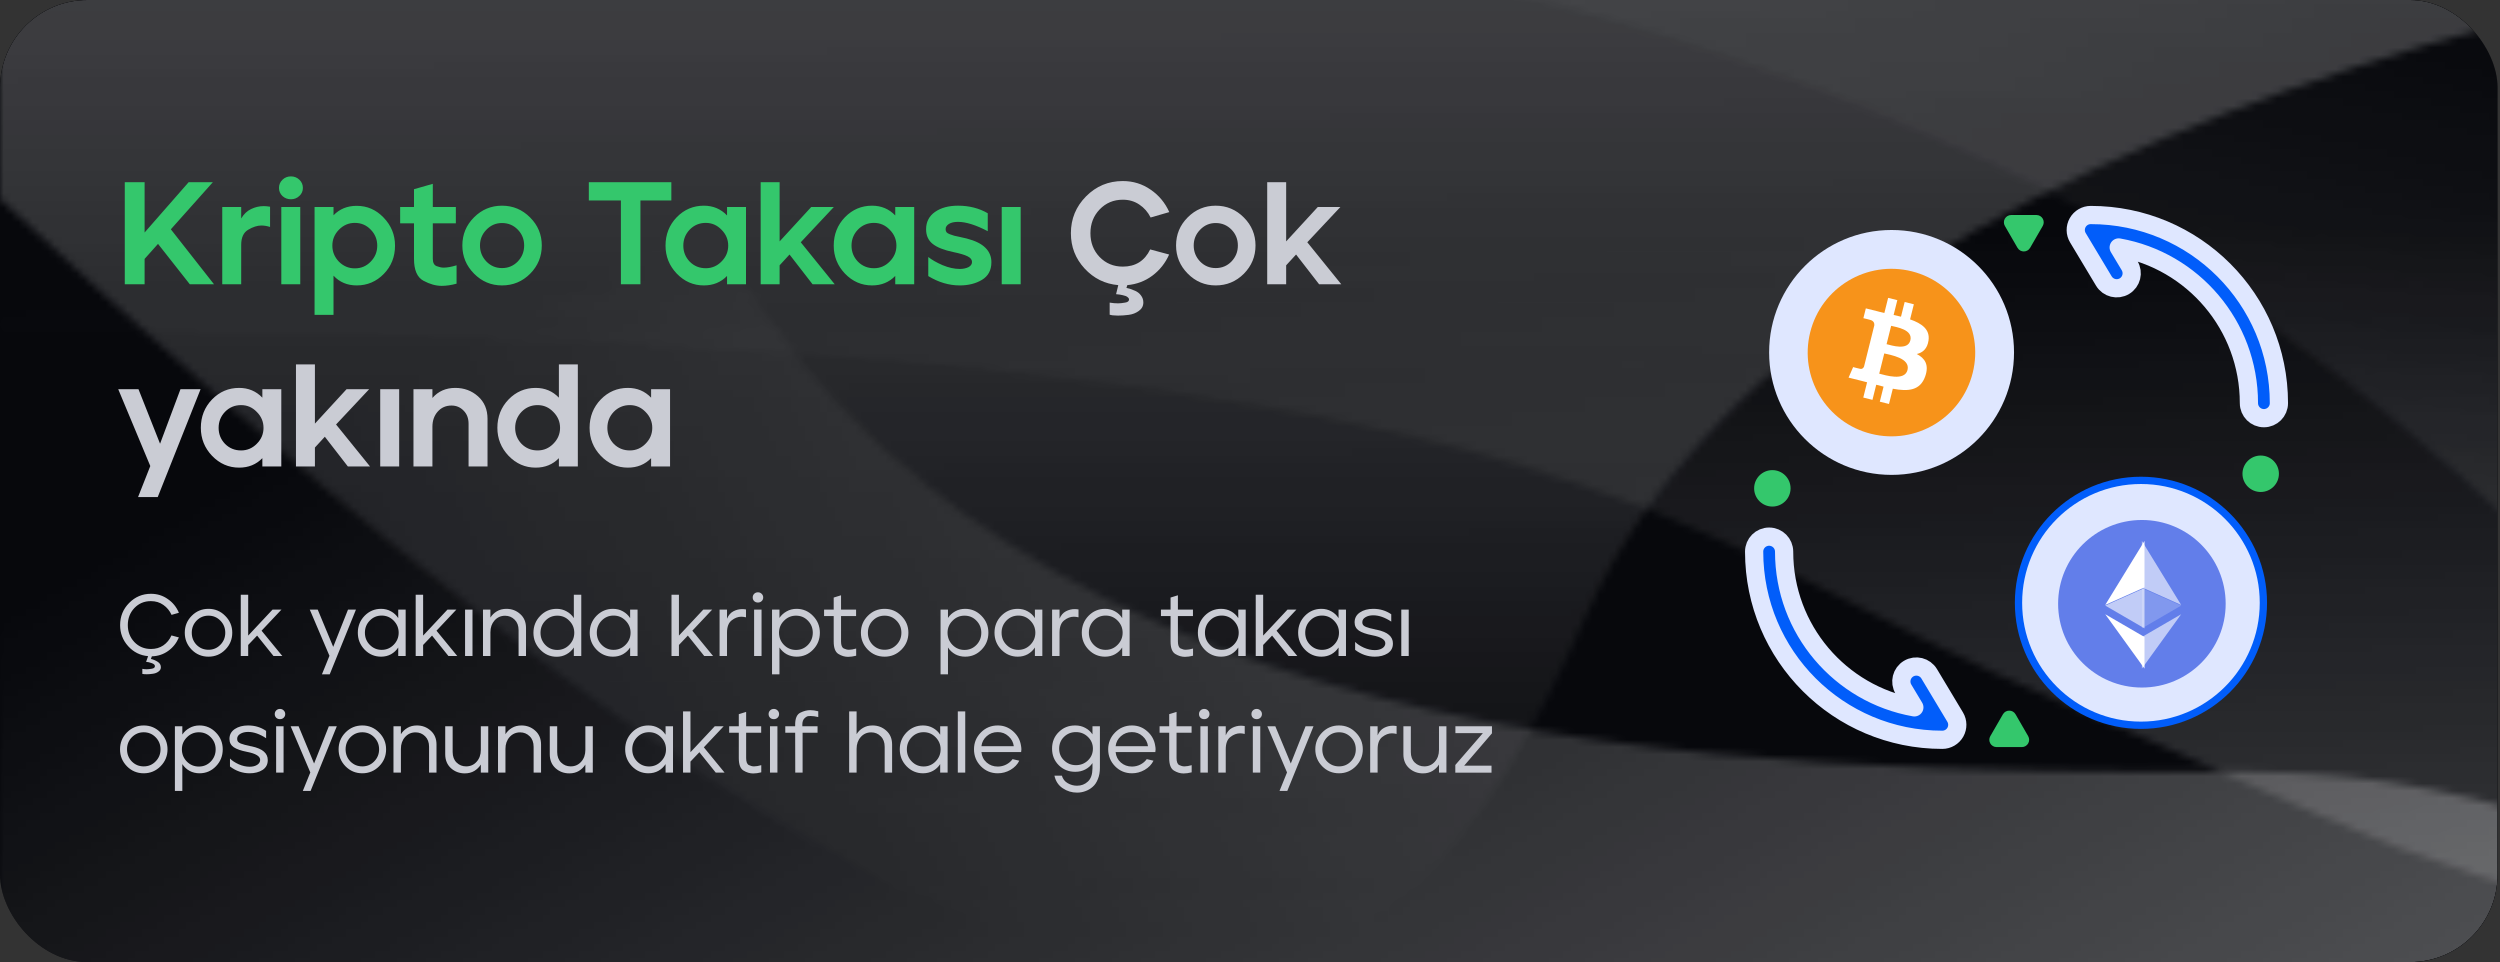 <svg width="343" height="132" viewBox="0 0 343 132" fill="none" xmlns="http://www.w3.org/2000/svg">
<rect x="0" y="0" width="343" height="132" fill="#333333" stroke="none"/>
<g clip-path="url(#clip0_1056_67307)">
<rect width="342.667" height="132" rx="12" fill="#07080C"/>
<g opacity="0.8">
<mask id="mask0_1056_67307" style="mask-type:alpha" maskUnits="userSpaceOnUse" x="0" y="-30" width="453" height="191">
<path d="M308.457 105.9H308.457C379.156 105.9 415.912 161 415.912 161L-0 161V-29C27.319 -29 74.625 -19.077 93.382 22.775C130.635 105.9 237.758 105.9 308.457 105.9Z" fill="url(#paint0_linear_1056_67307)"/>
<path d="M3.05176e-05 -28.999V27.288C157.954 175.013 192.108 142.238 217.577 84.469C251.611 7.271 412.907 -15.529 453 -10.689V-28.999L3.05176e-05 -28.999Z" fill="url(#paint1_linear_1056_67307)"/>
<path d="M3.05176e-05 45.337V-29.001L453 -29.001V116.248C422.446 127.886 387.535 138.275 328.988 116.248C317.158 111.797 295.204 101.471 284.145 96.921C225.706 72.88 219.712 45.337 3.05176e-05 45.337Z" fill="url(#paint2_linear_1056_67307)"/>
<path d="M38.457 -29L0 -29C4.514 -25.859 11.555 -22.348 38.457 -21.509C257.825 -14.665 315.502 39.576 374.023 101.202C383.171 110.835 392.329 120.48 402.115 129.904C420.663 147.767 437.663 157.354 453 161V-29L38.457 -29Z" fill="url(#paint3_linear_1056_67307)"/>
</mask>
<g mask="url(#mask0_1056_67307)">
<rect x="509.956" y="207.551" width="553.336" height="285.475" transform="rotate(-180 509.956 207.551)" fill="white"/>
</g>
</g>
<path d="M17.12 39V25H19.84V31.9L25.88 25H29.2L23.44 31.46L29.36 39H26.04L21.68 33.46L19.84 35.52V39H17.12ZM30.492 28.4H33.092V29.98C33.438 29.38 33.892 28.947 34.452 28.68C35.012 28.413 35.585 28.28 36.172 28.28C36.452 28.28 36.745 28.307 37.052 28.36V31.14C36.639 31.007 36.239 30.94 35.852 30.94C35.305 30.94 34.705 31.133 34.052 31.52C33.412 31.893 33.092 32.587 33.092 33.6V39H30.492V28.4ZM41.196 28.4V39H38.596V28.4H41.196ZM38.756 24.66C39.076 24.353 39.463 24.2 39.916 24.2C40.369 24.2 40.756 24.353 41.076 24.66C41.396 24.967 41.556 25.34 41.556 25.78C41.556 26.22 41.396 26.587 41.076 26.88C40.756 27.187 40.369 27.34 39.916 27.34C39.463 27.34 39.076 27.193 38.756 26.9C38.436 26.593 38.276 26.22 38.276 25.78C38.276 25.34 38.436 24.967 38.756 24.66ZM43.158 28.4H45.758V29.54C46.585 28.673 47.645 28.24 48.938 28.24C50.378 28.24 51.612 28.78 52.638 29.86C53.678 30.94 54.198 32.22 54.198 33.7C54.198 35.233 53.685 36.527 52.658 37.58C51.632 38.633 50.392 39.16 48.938 39.16C47.645 39.16 46.585 38.713 45.758 37.82V43.2H43.158V28.4ZM45.598 33.7C45.598 34.54 45.898 35.273 46.498 35.9C47.112 36.513 47.838 36.82 48.678 36.82C49.545 36.82 50.272 36.513 50.858 35.9C51.458 35.287 51.758 34.553 51.758 33.7C51.758 32.847 51.458 32.113 50.858 31.5C50.272 30.887 49.545 30.58 48.678 30.58C47.838 30.58 47.112 30.893 46.498 31.52C45.898 32.133 45.598 32.86 45.598 33.7ZM54.901 30.64V28.4H56.801V25.96L59.381 25.22V28.4H62.541V30.64H59.381V35.5C59.381 36.047 59.561 36.387 59.921 36.52C60.281 36.653 60.594 36.72 60.861 36.72C61.341 36.72 61.934 36.613 62.641 36.4V38.92C61.908 39.12 61.228 39.22 60.601 39.22C59.801 39.22 58.968 38.987 58.101 38.52C57.234 38.053 56.801 37.053 56.801 35.52V30.64H54.901ZM65.034 29.82C66.101 28.753 67.381 28.22 68.874 28.22C70.381 28.22 71.667 28.76 72.734 29.84C73.801 30.907 74.334 32.187 74.334 33.68C74.334 35.187 73.801 36.48 72.734 37.56C71.667 38.627 70.381 39.16 68.874 39.16C67.381 39.16 66.101 38.62 65.034 37.54C63.967 36.46 63.434 35.173 63.434 33.68C63.434 32.173 63.967 30.887 65.034 29.82ZM65.854 33.68C65.854 34.533 66.147 35.267 66.734 35.88C67.321 36.48 68.034 36.78 68.874 36.78C69.727 36.78 70.447 36.48 71.034 35.88C71.621 35.267 71.914 34.533 71.914 33.68C71.914 32.827 71.621 32.1 71.034 31.5C70.447 30.9 69.727 30.6 68.874 30.6C68.034 30.6 67.321 30.907 66.734 31.52C66.147 32.12 65.854 32.84 65.854 33.68ZM80.788 25H92.108V27.5H87.868V39H85.188V27.5H80.788V25ZM92.851 29.8C93.878 28.747 95.118 28.22 96.571 28.22C97.838 28.22 98.898 28.667 99.751 29.56V28.4H102.351V39H99.751V37.86C98.911 38.727 97.851 39.16 96.571 39.16C95.131 39.16 93.891 38.62 92.851 37.54C91.825 36.46 91.311 35.18 91.311 33.7C91.311 32.167 91.825 30.867 92.851 29.8ZM93.751 33.7C93.751 34.553 94.045 35.287 94.631 35.9C95.231 36.5 95.965 36.8 96.831 36.8C97.671 36.8 98.391 36.493 98.991 35.88C99.605 35.267 99.911 34.54 99.911 33.7C99.911 32.86 99.605 32.133 98.991 31.52C98.391 30.893 97.671 30.58 96.831 30.58C95.965 30.58 95.231 30.887 94.631 31.5C94.045 32.113 93.751 32.847 93.751 33.7ZM106.963 25V33.12L111.303 28.4H114.403L109.863 33.24L114.523 39H111.483L108.323 34.92L106.963 36.4V39H104.363V25H106.963ZM115.928 29.8C116.955 28.747 118.195 28.22 119.648 28.22C120.915 28.22 121.975 28.667 122.828 29.56V28.4H125.428V39H122.828V37.86C121.988 38.727 120.928 39.16 119.648 39.16C118.208 39.16 116.968 38.62 115.928 37.54C114.901 36.46 114.388 35.18 114.388 33.7C114.388 32.167 114.901 30.867 115.928 29.8ZM116.828 33.7C116.828 34.553 117.121 35.287 117.708 35.9C118.308 36.5 119.041 36.8 119.908 36.8C120.748 36.8 121.468 36.493 122.068 35.88C122.681 35.267 122.988 34.54 122.988 33.7C122.988 32.86 122.681 32.133 122.068 31.52C121.468 30.893 120.748 30.58 119.908 30.58C119.041 30.58 118.308 30.887 117.708 31.5C117.121 32.113 116.828 32.847 116.828 33.7ZM127.06 31.46C127.06 30.447 127.466 29.653 128.28 29.08C129.093 28.507 130.146 28.22 131.44 28.22C132.973 28.22 134.333 28.567 135.52 29.26V31.72C133.893 30.867 132.533 30.44 131.44 30.44C130.92 30.44 130.506 30.533 130.2 30.72C129.893 30.907 129.74 31.147 129.74 31.44C129.74 31.6 129.78 31.74 129.86 31.86C129.953 31.967 130.106 32.06 130.32 32.14C130.546 32.22 130.746 32.287 130.92 32.34C131.093 32.38 131.366 32.44 131.74 32.52C132.126 32.6 132.42 32.667 132.62 32.72C133.806 33.027 134.666 33.453 135.2 34C135.746 34.533 136.02 35.193 136.02 35.98C136.02 37.073 135.586 37.88 134.72 38.4C133.866 38.907 132.853 39.16 131.68 39.16C130.2 39.16 128.76 38.733 127.36 37.88V35.26C127.84 35.647 128.493 36.02 129.32 36.38C130.16 36.727 130.946 36.9 131.68 36.9C132.133 36.9 132.526 36.82 132.86 36.66C133.193 36.487 133.36 36.247 133.36 35.94C133.36 35.62 133.153 35.36 132.74 35.16C132.34 34.96 131.686 34.767 130.78 34.58C129.5 34.313 128.56 33.94 127.96 33.46C127.36 32.98 127.06 32.313 127.06 31.46ZM137.436 39V28.4H140.036V39H137.436Z" fill="#34C76C"/>
<path d="M146.926 32C146.926 30.027 147.62 28.34 149.006 26.94C150.393 25.54 152.073 24.84 154.046 24.84C155.46 24.84 156.733 25.233 157.866 26.02C159 26.793 159.853 27.82 160.426 29.1L157.866 29.84C157.493 29.093 156.973 28.5 156.306 28.06C155.653 27.62 154.9 27.4 154.046 27.4C152.78 27.4 151.72 27.847 150.866 28.74C150.026 29.62 149.606 30.707 149.606 32C149.606 33.293 150.026 34.38 150.866 35.26C151.72 36.14 152.78 36.58 154.046 36.58C155.793 36.58 157.046 35.793 157.806 34.22L160.406 34.92C159.886 36.093 159.12 37.06 158.106 37.82C157.106 38.567 155.96 39 154.666 39.12L154.546 39.5C154.72 39.54 154.88 39.58 155.026 39.62C155.173 39.673 155.413 39.767 155.746 39.9C156.08 40.047 156.346 40.26 156.546 40.54C156.76 40.82 156.866 41.14 156.866 41.5C156.866 41.98 156.66 42.367 156.246 42.66C155.846 42.953 155.38 43.133 154.846 43.2C154.326 43.267 153.846 43.3 153.406 43.3C153.366 43.3 153.22 43.293 152.966 43.28C152.713 43.28 152.473 43.247 152.246 43.18V41.52C152.66 41.587 153.04 41.62 153.386 41.62C153.653 41.62 153.973 41.587 154.346 41.52C154.72 41.467 154.906 41.32 154.906 41.08C154.906 40.987 154.86 40.9 154.766 40.82C154.686 40.74 154.586 40.673 154.466 40.62C154.346 40.58 154.206 40.54 154.046 40.5C153.9 40.46 153.766 40.433 153.646 40.42C153.526 40.407 153.413 40.393 153.306 40.38L153.126 40.36L153.426 39.12C151.6 38.96 150.06 38.2 148.806 36.84C147.553 35.48 146.926 33.867 146.926 32ZM162.956 29.82C164.022 28.753 165.302 28.22 166.796 28.22C168.302 28.22 169.589 28.76 170.656 29.84C171.722 30.907 172.256 32.187 172.256 33.68C172.256 35.187 171.722 36.48 170.656 37.56C169.589 38.627 168.302 39.16 166.796 39.16C165.302 39.16 164.022 38.62 162.956 37.54C161.889 36.46 161.356 35.173 161.356 33.68C161.356 32.173 161.889 30.887 162.956 29.82ZM163.776 33.68C163.776 34.533 164.069 35.267 164.656 35.88C165.242 36.48 165.956 36.78 166.796 36.78C167.649 36.78 168.369 36.48 168.956 35.88C169.542 35.267 169.836 34.533 169.836 33.68C169.836 32.827 169.542 32.1 168.956 31.5C168.369 30.9 167.649 30.6 166.796 30.6C165.956 30.6 165.242 30.907 164.656 31.52C164.069 32.12 163.776 32.84 163.776 33.68ZM176.461 25V33.12L180.801 28.4H183.901L179.361 33.24L184.021 39H180.981L177.821 34.92L176.461 36.4V39H173.861V25H176.461ZM16.22 53.4H19L21.96 60.88L24.76 53.4H27.52L21.64 68.2H18.94L20.62 63.94L16.22 53.4ZM29.095 54.8C30.122 53.747 31.362 53.22 32.815 53.22C34.082 53.22 35.142 53.667 35.995 54.56V53.4H38.595V64H35.995V62.86C35.155 63.727 34.095 64.16 32.815 64.16C31.375 64.16 30.135 63.62 29.095 62.54C28.069 61.46 27.555 60.18 27.555 58.7C27.555 57.167 28.069 55.867 29.095 54.8ZM29.995 58.7C29.995 59.553 30.288 60.287 30.875 60.9C31.475 61.5 32.209 61.8 33.075 61.8C33.915 61.8 34.635 61.493 35.235 60.88C35.849 60.267 36.155 59.54 36.155 58.7C36.155 57.86 35.849 57.133 35.235 56.52C34.635 55.893 33.915 55.58 33.075 55.58C32.209 55.58 31.475 55.887 30.875 56.5C30.288 57.113 29.995 57.847 29.995 58.7ZM43.207 50V58.12L47.547 53.4H50.647L46.107 58.24L50.767 64H47.727L44.567 59.92L43.207 61.4V64H40.607V50H43.207ZM52.166 64V53.4H54.766V64H52.166ZM56.728 53.4H59.328V54.6C60.128 53.68 61.175 53.22 62.468 53.22C63.681 53.22 64.721 53.607 65.588 54.38C66.454 55.153 66.888 56.18 66.888 57.46V64H64.288V58.14C64.288 57.393 64.061 56.793 63.608 56.34C63.154 55.873 62.601 55.64 61.948 55.64C61.175 55.64 60.541 55.92 60.048 56.48C59.568 57.027 59.328 57.713 59.328 58.54V64H56.728V53.4ZM69.779 54.8C70.806 53.747 72.046 53.22 73.499 53.22C74.766 53.22 75.826 53.667 76.68 54.56V50H79.279V64H76.68V62.86C75.84 63.727 74.779 64.16 73.499 64.16C72.059 64.16 70.82 63.62 69.779 62.54C68.753 61.46 68.24 60.18 68.24 58.7C68.24 57.167 68.753 55.867 69.779 54.8ZM70.68 58.7C70.68 59.553 70.973 60.287 71.559 60.9C72.159 61.5 72.893 61.8 73.76 61.8C74.6 61.8 75.32 61.493 75.919 60.88C76.533 60.267 76.84 59.54 76.84 58.7C76.84 57.86 76.533 57.133 75.919 56.52C75.32 55.893 74.6 55.58 73.76 55.58C72.893 55.58 72.159 55.887 71.559 56.5C70.973 57.113 70.68 57.847 70.68 58.7ZM82.431 54.8C83.458 53.747 84.698 53.22 86.151 53.22C87.418 53.22 88.478 53.667 89.331 54.56V53.4H91.931V64H89.331V62.86C88.491 63.727 87.431 64.16 86.151 64.16C84.711 64.16 83.471 63.62 82.431 62.54C81.404 61.46 80.891 60.18 80.891 58.7C80.891 57.167 81.404 55.867 82.431 54.8ZM83.331 58.7C83.331 59.553 83.624 60.287 84.211 60.9C84.811 61.5 85.544 61.8 86.411 61.8C87.251 61.8 87.971 61.493 88.571 60.88C89.184 60.267 89.491 59.54 89.491 58.7C89.491 57.86 89.184 57.133 88.571 56.52C87.971 55.893 87.251 55.58 86.411 55.58C85.544 55.58 84.811 55.887 84.211 56.5C83.624 57.113 83.331 57.847 83.331 58.7Z" fill="#CACCD4"/>
<path d="M16.48 85.764C16.48 84.572 16.892 83.56 17.716 82.728C18.54 81.888 19.54 81.468 20.716 81.468C21.572 81.468 22.34 81.708 23.02 82.188C23.708 82.66 24.216 83.288 24.544 84.072L23.536 84.36C23.28 83.792 22.904 83.336 22.408 82.992C21.92 82.648 21.356 82.476 20.716 82.476C20.708 82.476 20.696 82.476 20.68 82.476C19.792 82.476 19.044 82.792 18.436 83.424C17.836 84.056 17.536 84.836 17.536 85.764C17.536 86.676 17.836 87.452 18.436 88.092C19.044 88.724 19.804 89.04 20.716 89.04C21.364 89.04 21.928 88.876 22.408 88.548C22.896 88.212 23.268 87.756 23.524 87.18L24.544 87.456C24.224 88.216 23.736 88.832 23.08 89.304C22.424 89.776 21.676 90.024 20.836 90.048L20.704 90.408C21.032 90.48 21.34 90.608 21.628 90.792C21.924 90.976 22.072 91.228 22.072 91.548C22.072 91.788 21.964 91.984 21.748 92.136C21.54 92.296 21.288 92.396 20.992 92.436C20.696 92.484 20.416 92.508 20.152 92.508C19.896 92.508 19.688 92.492 19.528 92.46V91.764C19.72 91.804 19.916 91.824 20.116 91.824C20.292 91.824 20.524 91.8 20.812 91.752C21.108 91.704 21.256 91.584 21.256 91.392C21.256 91.224 21.112 91.088 20.824 90.984C20.544 90.88 20.284 90.82 20.044 90.804L20.32 90.024C19.232 89.928 18.32 89.472 17.584 88.656C16.848 87.84 16.48 86.876 16.48 85.764ZM26.299 84.492C26.931 83.852 27.699 83.532 28.603 83.532C29.507 83.532 30.275 83.856 30.907 84.504C31.547 85.144 31.867 85.912 31.867 86.808C31.867 87.712 31.551 88.484 30.919 89.124C30.279 89.772 29.507 90.096 28.603 90.096C27.699 90.096 26.931 89.776 26.299 89.136C25.667 88.488 25.351 87.712 25.351 86.808C25.351 85.904 25.667 85.132 26.299 84.492ZM26.311 86.808C26.311 87.464 26.531 88.02 26.971 88.476C27.419 88.924 27.963 89.148 28.603 89.148C29.251 89.148 29.795 88.92 30.235 88.464C30.683 88.008 30.907 87.456 30.907 86.808C30.907 86.16 30.683 85.608 30.235 85.152C29.787 84.696 29.243 84.468 28.603 84.468C27.963 84.468 27.419 84.696 26.971 85.152C26.531 85.608 26.311 86.16 26.311 86.808ZM34.052 81.6V87.204L37.388 83.64H38.612L35.888 86.532L38.732 90H37.52L35.276 87.204L34.052 88.488V90H33.032V81.6H34.052ZM42.501 83.64H43.593L45.717 88.752L47.745 83.64H48.837L45.237 92.52H44.169L45.201 89.976L42.501 83.64ZM50.029 84.48C50.653 83.848 51.405 83.532 52.285 83.532C52.789 83.532 53.245 83.648 53.653 83.88C54.061 84.104 54.389 84.412 54.637 84.804V83.64H55.657V90H54.637V88.836C54.389 89.22 54.061 89.528 53.653 89.76C53.245 89.984 52.789 90.096 52.285 90.096C51.405 90.096 50.653 89.776 50.029 89.136C49.405 88.488 49.093 87.712 49.093 86.808C49.093 85.896 49.405 85.12 50.029 84.48ZM50.065 86.808C50.065 87.464 50.289 88.02 50.737 88.476C51.185 88.932 51.729 89.16 52.369 89.16C53.009 89.16 53.557 88.928 54.013 88.464C54.469 88 54.697 87.448 54.697 86.808C54.697 86.168 54.469 85.616 54.013 85.152C53.557 84.688 53.009 84.456 52.369 84.456C51.721 84.456 51.173 84.688 50.725 85.152C50.285 85.608 50.065 86.16 50.065 86.808ZM58.052 81.6V87.204L61.388 83.64H62.612L59.888 86.532L62.732 90H61.52L59.276 87.204L58.052 88.488V90H57.032V81.6H58.052ZM63.807 90V83.64H64.827V90H63.807ZM66.266 83.64H67.285V84.732C67.501 84.38 67.797 84.092 68.174 83.868C68.549 83.644 68.986 83.532 69.481 83.532C70.218 83.532 70.85 83.772 71.377 84.252C71.906 84.724 72.169 85.356 72.169 86.148V90H71.15V86.46C71.15 85.852 70.969 85.372 70.609 85.02C70.249 84.66 69.814 84.48 69.302 84.48C68.718 84.48 68.234 84.696 67.85 85.128C67.474 85.552 67.285 86.092 67.285 86.748V90H66.266V83.64ZM74.123 84.492C74.739 83.852 75.491 83.532 76.379 83.532C76.875 83.532 77.327 83.648 77.735 83.88C78.151 84.104 78.483 84.412 78.731 84.804V81.6H79.751V90H78.731V88.836C78.483 89.22 78.151 89.528 77.735 89.76C77.327 89.992 76.875 90.108 76.379 90.108C75.499 90.108 74.747 89.784 74.123 89.136C73.499 88.488 73.187 87.716 73.187 86.82C73.187 85.908 73.499 85.132 74.123 84.492ZM74.159 86.82C74.159 87.468 74.379 88.024 74.819 88.488C75.267 88.944 75.815 89.172 76.463 89.172C77.103 89.172 77.651 88.94 78.107 88.476C78.563 88.012 78.791 87.46 78.791 86.82C78.791 86.172 78.563 85.62 78.107 85.164C77.659 84.7 77.111 84.468 76.463 84.468C75.823 84.468 75.279 84.696 74.831 85.152C74.383 85.608 74.159 86.164 74.159 86.82ZM81.846 84.48C82.47 83.848 83.222 83.532 84.102 83.532C84.606 83.532 85.062 83.648 85.47 83.88C85.878 84.104 86.206 84.412 86.454 84.804V83.64H87.474V90H86.454V88.836C86.206 89.22 85.878 89.528 85.47 89.76C85.062 89.984 84.606 90.096 84.102 90.096C83.222 90.096 82.47 89.776 81.846 89.136C81.222 88.488 80.91 87.712 80.91 86.808C80.91 85.896 81.222 85.12 81.846 84.48ZM81.882 86.808C81.882 87.464 82.106 88.02 82.554 88.476C83.002 88.932 83.546 89.16 84.186 89.16C84.826 89.16 85.374 88.928 85.83 88.464C86.286 88 86.514 87.448 86.514 86.808C86.514 86.168 86.286 85.616 85.83 85.152C85.374 84.688 84.826 84.456 84.186 84.456C83.538 84.456 82.99 84.688 82.542 85.152C82.102 85.608 81.882 86.16 81.882 86.808ZM93.15 81.6V87.204L96.486 83.64H97.71L94.986 86.532L97.83 90H96.618L94.374 87.204L93.15 88.488V90H92.13V81.6H93.15ZM98.726 83.64H99.746V84.888C99.946 84.408 100.238 84.068 100.622 83.868C101.006 83.668 101.406 83.568 101.822 83.568C101.99 83.568 102.166 83.584 102.35 83.616V84.696C102.118 84.64 101.902 84.612 101.702 84.612C101.254 84.612 100.814 84.78 100.382 85.116C99.958 85.444 99.746 86.004 99.746 86.796V90H98.726V83.64ZM104.484 83.64V90H103.464V83.64H104.484ZM103.476 81.468C103.612 81.332 103.784 81.264 103.992 81.264C104.192 81.264 104.36 81.332 104.496 81.468C104.64 81.604 104.712 81.772 104.712 81.972C104.712 82.172 104.64 82.34 104.496 82.476C104.36 82.604 104.192 82.668 103.992 82.668C103.784 82.668 103.612 82.604 103.476 82.476C103.34 82.34 103.272 82.172 103.272 81.972C103.272 81.772 103.34 81.604 103.476 81.468ZM105.922 83.64H106.942V84.78C107.19 84.404 107.518 84.104 107.926 83.88C108.334 83.648 108.79 83.532 109.294 83.532C110.174 83.532 110.926 83.856 111.55 84.504C112.174 85.144 112.486 85.912 112.486 86.808C112.486 87.72 112.174 88.496 111.55 89.136C110.934 89.776 110.182 90.096 109.294 90.096C108.798 90.096 108.342 89.984 107.926 89.76C107.518 89.528 107.19 89.22 106.942 88.836V92.52H105.922V83.64ZM106.882 86.808C106.882 87.456 107.106 88.012 107.554 88.476C108.01 88.94 108.562 89.172 109.21 89.172C109.85 89.172 110.394 88.944 110.842 88.488C111.29 88.024 111.514 87.464 111.514 86.808C111.514 86.16 111.29 85.608 110.842 85.152C110.402 84.696 109.858 84.468 109.21 84.468C108.57 84.468 108.022 84.7 107.566 85.164C107.11 85.62 106.882 86.168 106.882 86.808ZM113.063 84.528V83.64H114.383V81.984L115.391 81.672V83.64H117.455V84.528H115.391V88.008C115.391 88.52 115.515 88.84 115.763 88.968C116.011 89.088 116.247 89.148 116.471 89.148C116.751 89.148 117.083 89.092 117.467 88.98V89.964C117.059 90.068 116.687 90.12 116.351 90.12C115.903 90.12 115.463 89.988 115.031 89.724C114.599 89.46 114.383 88.892 114.383 88.02V84.528H113.063ZM119.064 84.492C119.696 83.852 120.464 83.532 121.368 83.532C122.272 83.532 123.04 83.856 123.672 84.504C124.312 85.144 124.632 85.912 124.632 86.808C124.632 87.712 124.316 88.484 123.684 89.124C123.044 89.772 122.272 90.096 121.368 90.096C120.464 90.096 119.696 89.776 119.064 89.136C118.432 88.488 118.116 87.712 118.116 86.808C118.116 85.904 118.432 85.132 119.064 84.492ZM119.076 86.808C119.076 87.464 119.296 88.02 119.736 88.476C120.184 88.924 120.728 89.148 121.368 89.148C122.016 89.148 122.56 88.92 123 88.464C123.448 88.008 123.672 87.456 123.672 86.808C123.672 86.16 123.448 85.608 123 85.152C122.552 84.696 122.008 84.468 121.368 84.468C120.728 84.468 120.184 84.696 119.736 85.152C119.296 85.608 119.076 86.16 119.076 86.808ZM129.043 83.64H130.063V84.78C130.311 84.404 130.639 84.104 131.047 83.88C131.455 83.648 131.911 83.532 132.415 83.532C133.295 83.532 134.047 83.856 134.671 84.504C135.295 85.144 135.607 85.912 135.607 86.808C135.607 87.72 135.295 88.496 134.671 89.136C134.055 89.776 133.303 90.096 132.415 90.096C131.919 90.096 131.463 89.984 131.047 89.76C130.639 89.528 130.311 89.22 130.063 88.836V92.52H129.043V83.64ZM130.003 86.808C130.003 87.456 130.227 88.012 130.675 88.476C131.131 88.94 131.683 89.172 132.331 89.172C132.971 89.172 133.515 88.944 133.963 88.488C134.411 88.024 134.635 87.464 134.635 86.808C134.635 86.16 134.411 85.608 133.963 85.152C133.523 84.696 132.979 84.468 132.331 84.468C131.691 84.468 131.143 84.7 130.687 85.164C130.231 85.62 130.003 86.168 130.003 86.808ZM137.381 84.48C138.005 83.848 138.757 83.532 139.637 83.532C140.141 83.532 140.597 83.648 141.005 83.88C141.413 84.104 141.741 84.412 141.989 84.804V83.64H143.009V90H141.989V88.836C141.741 89.22 141.413 89.528 141.005 89.76C140.597 89.984 140.141 90.096 139.637 90.096C138.757 90.096 138.005 89.776 137.381 89.136C136.757 88.488 136.445 87.712 136.445 86.808C136.445 85.896 136.757 85.12 137.381 84.48ZM137.417 86.808C137.417 87.464 137.641 88.02 138.089 88.476C138.537 88.932 139.081 89.16 139.721 89.16C140.361 89.16 140.909 88.928 141.365 88.464C141.821 88 142.049 87.448 142.049 86.808C142.049 86.168 141.821 85.616 141.365 85.152C140.909 84.688 140.361 84.456 139.721 84.456C139.073 84.456 138.525 84.688 138.077 85.152C137.637 85.608 137.417 86.16 137.417 86.808ZM144.348 83.64H145.368V84.888C145.568 84.408 145.86 84.068 146.244 83.868C146.628 83.668 147.028 83.568 147.444 83.568C147.612 83.568 147.788 83.584 147.972 83.616V84.696C147.74 84.64 147.524 84.612 147.324 84.612C146.876 84.612 146.436 84.78 146.004 85.116C145.58 85.444 145.368 86.004 145.368 86.796V90H144.348V83.64ZM149.357 84.48C149.981 83.848 150.733 83.532 151.613 83.532C152.117 83.532 152.573 83.648 152.981 83.88C153.389 84.104 153.717 84.412 153.965 84.804V83.64H154.985V90H153.965V88.836C153.717 89.22 153.389 89.528 152.981 89.76C152.573 89.984 152.117 90.096 151.613 90.096C150.733 90.096 149.981 89.776 149.357 89.136C148.733 88.488 148.421 87.712 148.421 86.808C148.421 85.896 148.733 85.12 149.357 84.48ZM149.393 86.808C149.393 87.464 149.617 88.02 150.065 88.476C150.513 88.932 151.057 89.16 151.697 89.16C152.337 89.16 152.885 88.928 153.341 88.464C153.797 88 154.025 87.448 154.025 86.808C154.025 86.168 153.797 85.616 153.341 85.152C152.885 84.688 152.337 84.456 151.697 84.456C151.049 84.456 150.501 84.688 150.053 85.152C149.613 85.608 149.393 86.16 149.393 86.808ZM159.281 84.528V83.64H160.601V81.984L161.609 81.672V83.64H163.673V84.528H161.609V88.008C161.609 88.52 161.733 88.84 161.981 88.968C162.229 89.088 162.465 89.148 162.689 89.148C162.969 89.148 163.301 89.092 163.685 88.98V89.964C163.277 90.068 162.905 90.12 162.569 90.12C162.121 90.12 161.681 89.988 161.249 89.724C160.817 89.46 160.601 88.892 160.601 88.02V84.528H159.281ZM165.283 84.48C165.907 83.848 166.659 83.532 167.539 83.532C168.043 83.532 168.499 83.648 168.907 83.88C169.315 84.104 169.643 84.412 169.891 84.804V83.64H170.911V90H169.891V88.836C169.643 89.22 169.315 89.528 168.907 89.76C168.499 89.984 168.043 90.096 167.539 90.096C166.659 90.096 165.907 89.776 165.283 89.136C164.659 88.488 164.347 87.712 164.347 86.808C164.347 85.896 164.659 85.12 165.283 84.48ZM165.319 86.808C165.319 87.464 165.543 88.02 165.991 88.476C166.439 88.932 166.983 89.16 167.623 89.16C168.263 89.16 168.811 88.928 169.267 88.464C169.723 88 169.951 87.448 169.951 86.808C169.951 86.168 169.723 85.616 169.267 85.152C168.811 84.688 168.263 84.456 167.623 84.456C166.975 84.456 166.427 84.688 165.979 85.152C165.539 85.608 165.319 86.16 165.319 86.808ZM173.306 81.6V87.204L176.642 83.64H177.866L175.142 86.532L177.986 90H176.774L174.53 87.204L173.306 88.488V90H172.286V81.6H173.306ZM179.041 84.48C179.665 83.848 180.417 83.532 181.297 83.532C181.801 83.532 182.257 83.648 182.665 83.88C183.073 84.104 183.401 84.412 183.649 84.804V83.64H184.669V90H183.649V88.836C183.401 89.22 183.073 89.528 182.665 89.76C182.257 89.984 181.801 90.096 181.297 90.096C180.417 90.096 179.665 89.776 179.041 89.136C178.417 88.488 178.105 87.712 178.105 86.808C178.105 85.896 178.417 85.12 179.041 84.48ZM179.077 86.808C179.077 87.464 179.301 88.02 179.749 88.476C180.197 88.932 180.741 89.16 181.381 89.16C182.021 89.16 182.569 88.928 183.025 88.464C183.481 88 183.709 87.448 183.709 86.808C183.709 86.168 183.481 85.616 183.025 85.152C182.569 84.688 182.021 84.456 181.381 84.456C180.733 84.456 180.185 84.688 179.737 85.152C179.297 85.608 179.077 86.16 179.077 86.808ZM185.852 85.38C185.852 84.804 186.096 84.352 186.584 84.024C187.072 83.696 187.68 83.532 188.408 83.532C189.336 83.532 190.16 83.78 190.88 84.276V85.284C190.008 84.708 189.184 84.42 188.408 84.42C187.984 84.42 187.628 84.508 187.34 84.684C187.052 84.852 186.908 85.084 186.908 85.38C186.908 85.524 186.944 85.648 187.016 85.752C187.096 85.848 187.228 85.936 187.412 86.016C187.596 86.088 187.772 86.144 187.94 86.184C188.108 86.224 188.352 86.28 188.672 86.352C188.704 86.36 188.728 86.368 188.744 86.376C188.768 86.376 188.792 86.38 188.816 86.388C188.848 86.388 188.876 86.392 188.9 86.4C189.676 86.568 190.236 86.808 190.58 87.12C190.932 87.424 191.108 87.808 191.108 88.272C191.108 88.28 191.108 88.288 191.108 88.296C191.108 88.88 190.868 89.328 190.388 89.64C189.908 89.944 189.32 90.096 188.624 90.096C187.648 90.096 186.748 89.784 185.924 89.16V88.068C186.212 88.364 186.612 88.628 187.124 88.86C187.636 89.084 188.136 89.196 188.624 89.196C189.032 89.196 189.372 89.112 189.644 88.944C189.924 88.768 190.064 88.54 190.064 88.26C190.064 87.756 189.464 87.388 188.264 87.156C187.44 86.996 186.832 86.784 186.44 86.52C186.048 86.248 185.852 85.868 185.852 85.38ZM192.257 90V83.64H193.277V90H192.257ZM17.416 100.492C18.048 99.852 18.816 99.532 19.72 99.532C20.624 99.532 21.392 99.856 22.024 100.504C22.664 101.144 22.984 101.912 22.984 102.808C22.984 103.712 22.668 104.484 22.036 105.124C21.396 105.772 20.624 106.096 19.72 106.096C18.816 106.096 18.048 105.776 17.416 105.136C16.784 104.488 16.468 103.712 16.468 102.808C16.468 101.904 16.784 101.132 17.416 100.492ZM17.428 102.808C17.428 103.464 17.648 104.02 18.088 104.476C18.536 104.924 19.08 105.148 19.72 105.148C20.368 105.148 20.912 104.92 21.352 104.464C21.8 104.008 22.024 103.456 22.024 102.808C22.024 102.16 21.8 101.608 21.352 101.152C20.904 100.696 20.36 100.468 19.72 100.468C19.08 100.468 18.536 100.696 18.088 101.152C17.648 101.608 17.428 102.16 17.428 102.808ZM23.996 99.64H25.016V100.78C25.264 100.404 25.592 100.104 26 99.88C26.408 99.648 26.864 99.532 27.368 99.532C28.248 99.532 29 99.856 29.624 100.504C30.248 101.144 30.56 101.912 30.56 102.808C30.56 103.72 30.248 104.496 29.624 105.136C29.008 105.776 28.256 106.096 27.368 106.096C26.872 106.096 26.416 105.984 26 105.76C25.592 105.528 25.264 105.22 25.016 104.836V108.52H23.996V99.64ZM24.956 102.808C24.956 103.456 25.18 104.012 25.628 104.476C26.084 104.94 26.636 105.172 27.284 105.172C27.924 105.172 28.468 104.944 28.916 104.488C29.364 104.024 29.588 103.464 29.588 102.808C29.588 102.16 29.364 101.608 28.916 101.152C28.476 100.696 27.932 100.468 27.284 100.468C26.644 100.468 26.096 100.7 25.64 101.164C25.184 101.62 24.956 102.168 24.956 102.808ZM31.481 101.38C31.481 100.804 31.725 100.352 32.213 100.024C32.701 99.696 33.309 99.532 34.037 99.532C34.965 99.532 35.789 99.78 36.509 100.276V101.284C35.637 100.708 34.813 100.42 34.037 100.42C33.613 100.42 33.257 100.508 32.969 100.684C32.681 100.852 32.537 101.084 32.537 101.38C32.537 101.524 32.573 101.648 32.645 101.752C32.725 101.848 32.857 101.936 33.041 102.016C33.225 102.088 33.401 102.144 33.569 102.184C33.737 102.224 33.981 102.28 34.301 102.352C34.333 102.36 34.357 102.368 34.373 102.376C34.397 102.376 34.421 102.38 34.445 102.388C34.477 102.388 34.505 102.392 34.529 102.4C35.305 102.568 35.865 102.808 36.209 103.12C36.561 103.424 36.737 103.808 36.737 104.272C36.737 104.28 36.737 104.288 36.737 104.296C36.737 104.88 36.497 105.328 36.017 105.64C35.537 105.944 34.949 106.096 34.253 106.096C33.277 106.096 32.377 105.784 31.553 105.16V104.068C31.841 104.364 32.241 104.628 32.753 104.86C33.265 105.084 33.765 105.196 34.253 105.196C34.661 105.196 35.001 105.112 35.273 104.944C35.553 104.768 35.693 104.54 35.693 104.26C35.693 103.756 35.093 103.388 33.893 103.156C33.069 102.996 32.461 102.784 32.069 102.52C31.677 102.248 31.481 101.868 31.481 101.38ZM38.906 99.64V106H37.886V99.64H38.906ZM37.898 97.468C38.033 97.332 38.206 97.264 38.413 97.264C38.614 97.264 38.782 97.332 38.917 97.468C39.062 97.604 39.133 97.772 39.133 97.972C39.133 98.172 39.062 98.34 38.917 98.476C38.782 98.604 38.614 98.668 38.413 98.668C38.206 98.668 38.033 98.604 37.898 98.476C37.761 98.34 37.694 98.172 37.694 97.972C37.694 97.772 37.761 97.604 37.898 97.468ZM39.876 99.64H40.968L43.092 104.752L45.12 99.64H46.212L42.612 108.52H41.544L42.576 105.976L39.876 99.64ZM47.404 100.492C48.036 99.852 48.804 99.532 49.708 99.532C50.612 99.532 51.38 99.856 52.012 100.504C52.652 101.144 52.972 101.912 52.972 102.808C52.972 103.712 52.656 104.484 52.024 105.124C51.384 105.772 50.612 106.096 49.708 106.096C48.804 106.096 48.036 105.776 47.404 105.136C46.772 104.488 46.456 103.712 46.456 102.808C46.456 101.904 46.772 101.132 47.404 100.492ZM47.416 102.808C47.416 103.464 47.636 104.02 48.076 104.476C48.524 104.924 49.068 105.148 49.708 105.148C50.356 105.148 50.9 104.92 51.34 104.464C51.788 104.008 52.012 103.456 52.012 102.808C52.012 102.16 51.788 101.608 51.34 101.152C50.892 100.696 50.348 100.468 49.708 100.468C49.068 100.468 48.524 100.696 48.076 101.152C47.636 101.608 47.416 102.16 47.416 102.808ZM53.984 99.64H55.004V100.732C55.22 100.38 55.516 100.092 55.892 99.868C56.268 99.644 56.704 99.532 57.2 99.532C57.936 99.532 58.568 99.772 59.096 100.252C59.624 100.724 59.888 101.356 59.888 102.148V106H58.868V102.46C58.868 101.852 58.688 101.372 58.328 101.02C57.968 100.66 57.532 100.48 57.02 100.48C56.436 100.48 55.952 100.696 55.568 101.128C55.192 101.552 55.004 102.092 55.004 102.748V106H53.984V99.64ZM61.084 99.64H62.104V103.18C62.104 103.788 62.284 104.268 62.644 104.62C63.004 104.972 63.44 105.148 63.952 105.148C64.536 105.148 65.016 104.936 65.392 104.512C65.776 104.088 65.968 103.548 65.968 102.892V99.64H66.988V106H65.968V104.896C65.752 105.248 65.456 105.54 65.08 105.772C64.704 105.996 64.268 106.108 63.772 106.108C63.036 106.108 62.404 105.872 61.876 105.4C61.348 104.92 61.084 104.28 61.084 103.48V99.64ZM68.328 99.64H69.348V100.732C69.564 100.38 69.86 100.092 70.236 99.868C70.612 99.644 71.048 99.532 71.544 99.532C72.28 99.532 72.912 99.772 73.44 100.252C73.968 100.724 74.232 101.356 74.232 102.148V106H73.212V102.46C73.212 101.852 73.032 101.372 72.672 101.02C72.312 100.66 71.876 100.48 71.364 100.48C70.78 100.48 70.296 100.696 69.912 101.128C69.536 101.552 69.348 102.092 69.348 102.748V106H68.328V99.64ZM75.428 99.64H76.448V103.18C76.448 103.788 76.628 104.268 76.988 104.62C77.348 104.972 77.784 105.148 78.296 105.148C78.88 105.148 79.36 104.936 79.736 104.512C80.12 104.088 80.312 103.548 80.312 102.892V99.64H81.332V106H80.312V104.896C80.096 105.248 79.8 105.54 79.424 105.772C79.048 105.996 78.612 106.108 78.116 106.108C77.38 106.108 76.748 105.872 76.22 105.4C75.692 104.92 75.428 104.28 75.428 103.48V99.64ZM86.709 100.48C87.333 99.848 88.085 99.532 88.965 99.532C89.469 99.532 89.925 99.648 90.333 99.88C90.741 100.104 91.069 100.412 91.317 100.804V99.64H92.337V106H91.317V104.836C91.069 105.22 90.741 105.528 90.333 105.76C89.925 105.984 89.469 106.096 88.965 106.096C88.085 106.096 87.333 105.776 86.709 105.136C86.085 104.488 85.773 103.712 85.773 102.808C85.773 101.896 86.085 101.12 86.709 100.48ZM86.745 102.808C86.745 103.464 86.969 104.02 87.417 104.476C87.865 104.932 88.409 105.16 89.049 105.16C89.689 105.16 90.237 104.928 90.693 104.464C91.149 104 91.377 103.448 91.377 102.808C91.377 102.168 91.149 101.616 90.693 101.152C90.237 100.688 89.689 100.456 89.049 100.456C88.401 100.456 87.853 100.688 87.405 101.152C86.965 101.608 86.745 102.16 86.745 102.808ZM94.732 97.6V103.204L98.068 99.64H99.292L96.568 102.532L99.412 106H98.2L95.956 103.204L94.732 104.488V106H93.712V97.6H94.732ZM100.043 100.528V99.64H101.363V97.984L102.371 97.672V99.64H104.435V100.528H102.371V104.008C102.371 104.52 102.495 104.84 102.743 104.968C102.991 105.088 103.227 105.148 103.451 105.148C103.731 105.148 104.063 105.092 104.447 104.98V105.964C104.039 106.068 103.667 106.12 103.331 106.12C102.883 106.12 102.443 105.988 102.011 105.724C101.579 105.46 101.363 104.892 101.363 104.02V100.528H100.043ZM106.663 99.64V106H105.643V99.64H106.663ZM105.655 97.468C105.791 97.332 105.963 97.264 106.171 97.264C106.371 97.264 106.539 97.332 106.675 97.468C106.819 97.604 106.891 97.772 106.891 97.972C106.891 98.172 106.819 98.34 106.675 98.476C106.539 98.604 106.371 98.668 106.171 98.668C105.963 98.668 105.791 98.604 105.655 98.476C105.519 98.34 105.451 98.172 105.451 97.972C105.451 97.772 105.519 97.604 105.655 97.468ZM107.741 100.528V99.64H109.097V99.412C109.097 98.556 109.333 98.012 109.805 97.78C110.277 97.548 110.729 97.432 111.161 97.432C111.497 97.432 111.865 97.484 112.265 97.588V98.38C111.881 98.284 111.533 98.236 111.221 98.236C111.205 98.236 111.113 98.24 110.945 98.248C110.777 98.248 110.589 98.348 110.381 98.548C110.181 98.74 110.081 99.028 110.081 99.412V99.64H112.169V100.528H110.117V106H109.109L109.097 100.528H107.741ZM116.505 97.6H117.525V100.732C117.733 100.38 118.025 100.092 118.401 99.868C118.777 99.644 119.213 99.532 119.709 99.532C120.445 99.532 121.077 99.772 121.605 100.252C122.133 100.724 122.397 101.356 122.397 102.148V106H121.377V102.46C121.377 101.852 121.197 101.372 120.837 101.02C120.485 100.66 120.049 100.48 119.529 100.48C118.945 100.48 118.465 100.696 118.089 101.128C117.713 101.552 117.525 102.092 117.525 102.748V106H116.505V97.6ZM124.385 100.48C125.009 99.848 125.761 99.532 126.641 99.532C127.145 99.532 127.601 99.648 128.009 99.88C128.417 100.104 128.745 100.412 128.993 100.804V99.64H130.013V106H128.993V104.836C128.745 105.22 128.417 105.528 128.009 105.76C127.601 105.984 127.145 106.096 126.641 106.096C125.761 106.096 125.009 105.776 124.385 105.136C123.761 104.488 123.449 103.712 123.449 102.808C123.449 101.896 123.761 101.12 124.385 100.48ZM124.421 102.808C124.421 103.464 124.645 104.02 125.093 104.476C125.541 104.932 126.085 105.16 126.725 105.16C127.365 105.16 127.913 104.928 128.369 104.464C128.825 104 129.053 103.448 129.053 102.808C129.053 102.168 128.825 101.616 128.369 101.152C127.913 100.688 127.365 100.456 126.725 100.456C126.077 100.456 125.529 100.688 125.081 101.152C124.641 101.608 124.421 102.16 124.421 102.808ZM131.411 106V97.6H132.431V106H131.411ZM134.592 100.48C135.224 99.848 135.992 99.532 136.896 99.532C137.704 99.532 138.408 99.804 139.008 100.348C139.616 100.884 139.976 101.552 140.088 102.352C140.12 102.52 140.136 102.676 140.136 102.82C140.136 102.948 140.124 103.068 140.1 103.18H134.652C134.708 103.772 134.948 104.252 135.372 104.62C135.796 104.988 136.304 105.172 136.896 105.172C137.304 105.172 137.688 105.08 138.048 104.896C138.408 104.712 138.7 104.464 138.924 104.152L139.848 104.368C139.592 104.888 139.188 105.308 138.636 105.628C138.092 105.94 137.512 106.096 136.896 106.096C135.984 106.096 135.212 105.776 134.58 105.136C133.948 104.488 133.632 103.712 133.632 102.808C133.632 101.896 133.952 101.12 134.592 100.48ZM134.652 102.376H139.092C139.02 101.832 138.776 101.376 138.36 101.008C137.952 100.632 137.46 100.444 136.884 100.444C136.3 100.444 135.796 100.632 135.372 101.008C134.956 101.376 134.716 101.832 134.652 102.376ZM144.343 102.712C144.343 101.8 144.647 101.044 145.255 100.444C145.863 99.836 146.611 99.532 147.499 99.532C147.515 99.532 147.527 99.532 147.535 99.532C148.039 99.532 148.495 99.644 148.903 99.868C149.311 100.084 149.639 100.38 149.887 100.756V99.64H150.907V105.352C150.907 105.928 150.815 106.44 150.631 106.888C150.455 107.344 150.215 107.7 149.911 107.956C149.615 108.22 149.283 108.416 148.915 108.544C148.555 108.68 148.175 108.748 147.775 108.748C147.055 108.748 146.399 108.548 145.807 108.148C145.215 107.756 144.835 107.18 144.667 106.42H145.687C145.823 106.884 146.091 107.228 146.491 107.452C146.891 107.684 147.315 107.8 147.763 107.8C148.355 107.8 148.855 107.608 149.263 107.224C149.671 106.848 149.879 106.248 149.887 105.424V104.692C149.647 105.06 149.319 105.352 148.903 105.568C148.495 105.784 148.039 105.892 147.535 105.892C146.623 105.892 145.863 105.588 145.255 104.98C144.647 104.372 144.343 103.616 144.343 102.712ZM145.999 104.332C146.447 104.764 146.987 104.98 147.619 104.98C148.259 104.98 148.807 104.764 149.263 104.332C149.719 103.892 149.947 103.352 149.947 102.712C149.947 102.08 149.719 101.544 149.263 101.104C148.815 100.664 148.267 100.444 147.619 100.444C146.971 100.444 146.423 100.664 145.975 101.104C145.535 101.536 145.315 102.072 145.315 102.712C145.315 103.36 145.543 103.9 145.999 104.332ZM153.003 100.48C153.635 99.848 154.403 99.532 155.307 99.532C156.115 99.532 156.819 99.804 157.419 100.348C158.027 100.884 158.387 101.552 158.499 102.352C158.531 102.52 158.547 102.676 158.547 102.82C158.547 102.948 158.535 103.068 158.511 103.18H153.062C153.118 103.772 153.359 104.252 153.783 104.62C154.207 104.988 154.715 105.172 155.307 105.172C155.715 105.172 156.099 105.08 156.459 104.896C156.819 104.712 157.111 104.464 157.335 104.152L158.259 104.368C158.003 104.888 157.599 105.308 157.047 105.628C156.503 105.94 155.923 106.096 155.307 106.096C154.395 106.096 153.623 105.776 152.991 105.136C152.359 104.488 152.043 103.712 152.043 102.808C152.043 101.896 152.363 101.12 153.003 100.48ZM153.062 102.376H157.503C157.431 101.832 157.187 101.376 156.771 101.008C156.363 100.632 155.871 100.444 155.295 100.444C154.711 100.444 154.207 100.632 153.783 101.008C153.367 101.376 153.127 101.832 153.062 102.376ZM159.094 100.528V99.64H160.414V97.984L161.422 97.672V99.64H163.486V100.528H161.422V104.008C161.422 104.52 161.546 104.84 161.794 104.968C162.042 105.088 162.278 105.148 162.502 105.148C162.782 105.148 163.114 105.092 163.498 104.98V105.964C163.09 106.068 162.718 106.12 162.382 106.12C161.934 106.12 161.494 105.988 161.062 105.724C160.63 105.46 160.414 104.892 160.414 104.02V100.528H159.094ZM165.714 99.64V106H164.694V99.64H165.714ZM164.706 97.468C164.842 97.332 165.014 97.264 165.222 97.264C165.422 97.264 165.59 97.332 165.726 97.468C165.87 97.604 165.942 97.772 165.942 97.972C165.942 98.172 165.87 98.34 165.726 98.476C165.59 98.604 165.422 98.668 165.222 98.668C165.014 98.668 164.842 98.604 164.706 98.476C164.57 98.34 164.502 98.172 164.502 97.972C164.502 97.772 164.57 97.604 164.706 97.468ZM167.152 99.64H168.172V100.888C168.372 100.408 168.664 100.068 169.048 99.868C169.432 99.668 169.832 99.568 170.248 99.568C170.416 99.568 170.592 99.584 170.776 99.616V100.696C170.544 100.64 170.328 100.612 170.128 100.612C169.68 100.612 169.24 100.78 168.808 101.116C168.384 101.444 168.172 102.004 168.172 102.796V106H167.152V99.64ZM172.909 99.64V106H171.889V99.64H172.909ZM171.901 97.468C172.037 97.332 172.209 97.264 172.417 97.264C172.617 97.264 172.785 97.332 172.921 97.468C173.065 97.604 173.137 97.772 173.137 97.972C173.137 98.172 173.065 98.34 172.921 98.476C172.785 98.604 172.617 98.668 172.417 98.668C172.209 98.668 172.037 98.604 171.901 98.476C171.765 98.34 171.697 98.172 171.697 97.972C171.697 97.772 171.765 97.604 171.901 97.468ZM173.88 99.64H174.972L177.096 104.752L179.124 99.64H180.216L176.616 108.52H175.548L176.58 105.976L173.88 99.64ZM181.408 100.492C182.04 99.852 182.808 99.532 183.712 99.532C184.616 99.532 185.384 99.856 186.016 100.504C186.656 101.144 186.976 101.912 186.976 102.808C186.976 103.712 186.66 104.484 186.028 105.124C185.388 105.772 184.616 106.096 183.712 106.096C182.808 106.096 182.04 105.776 181.408 105.136C180.776 104.488 180.46 103.712 180.46 102.808C180.46 101.904 180.776 101.132 181.408 100.492ZM181.42 102.808C181.42 103.464 181.64 104.02 182.08 104.476C182.528 104.924 183.072 105.148 183.712 105.148C184.36 105.148 184.904 104.92 185.344 104.464C185.792 104.008 186.016 103.456 186.016 102.808C186.016 102.16 185.792 101.608 185.344 101.152C184.896 100.696 184.352 100.468 183.712 100.468C183.072 100.468 182.528 100.696 182.08 101.152C181.64 101.608 181.42 102.16 181.42 102.808ZM187.988 99.64H189.008V100.888C189.208 100.408 189.5 100.068 189.884 99.868C190.268 99.668 190.668 99.568 191.084 99.568C191.252 99.568 191.428 99.584 191.612 99.616V100.696C191.38 100.64 191.164 100.612 190.964 100.612C190.516 100.612 190.076 100.78 189.644 101.116C189.22 101.444 189.008 102.004 189.008 102.796V106H187.988V99.64ZM192.545 99.64H193.565V103.18C193.565 103.788 193.745 104.268 194.105 104.62C194.465 104.972 194.901 105.148 195.413 105.148C195.997 105.148 196.477 104.936 196.853 104.512C197.237 104.088 197.429 103.548 197.429 102.892V99.64H198.449V106H197.429V104.896C197.213 105.248 196.917 105.54 196.541 105.772C196.165 105.996 195.729 106.108 195.233 106.108C194.497 106.108 193.865 105.872 193.337 105.4C192.809 104.92 192.545 104.28 192.545 103.48V99.64ZM199.669 104.956L203.449 100.588H199.681V99.64H204.697V100.612L200.881 105.052H204.637V106.012H199.669V104.956Z" fill="#CACCD4"/>
<circle cx="293.738" cy="82.706" r="16.8" transform="rotate(90 293.738 82.706)" fill="#DFE7FF"/>
<circle cx="293.738" cy="82.706" r="16.8" transform="rotate(90 293.738 82.706)" stroke="#015DFA"/>
<g clip-path="url(#clip1_1056_67307)">
<path d="M293.867 94.331C300.216 94.331 305.362 89.185 305.362 82.837C305.362 76.488 300.216 71.342 293.867 71.342C287.519 71.342 282.373 76.488 282.373 82.837C282.373 89.185 287.519 94.331 293.867 94.331Z" fill="#627EEA"/>
<path d="M293.867 74.215V80.587L299.253 82.994L293.867 74.215Z" fill="white" fill-opacity="0.602"/>
<path d="M294.225 74.215L288.838 82.994L294.225 80.587V74.215Z" fill="white"/>
<path d="M293.867 87.4V91.73L299.257 84.273L293.867 87.4Z" fill="white" fill-opacity="0.602"/>
<path d="M294.225 91.73V87.399L288.838 84.273L294.225 91.73Z" fill="white"/>
<path d="M293.867 86.212L299.253 83.085L293.867 80.68V86.212Z" fill="white" fill-opacity="0.2"/>
<path d="M288.838 83.085L294.225 86.212V80.68L288.838 83.085Z" fill="white" fill-opacity="0.602"/>
</g>
<circle cx="259.524" cy="48.355" r="16.8" transform="rotate(90 259.524 48.355)" fill="#DFE7FF"/>
<g clip-path="url(#clip2_1056_67307)">
<path d="M270.657 51.154C269.122 57.312 262.885 61.06 256.726 59.524C250.57 57.989 246.823 51.752 248.358 45.594C249.893 39.436 256.13 35.688 262.287 37.223C268.445 38.758 272.192 44.996 270.657 51.154L270.657 51.154H270.657Z" fill="#F7931A"/>
<path d="M264.593 46.72C264.821 45.19 263.657 44.368 262.064 43.819L262.581 41.747L261.32 41.433L260.817 43.45C260.485 43.367 260.144 43.29 259.806 43.212L260.313 41.181L259.052 40.867L258.535 42.939C258.261 42.876 257.991 42.814 257.73 42.749L257.731 42.743L255.992 42.309L255.656 43.656C255.656 43.656 256.592 43.87 256.572 43.883C257.083 44.011 257.175 44.349 257.16 44.617L256.572 46.978C256.607 46.986 256.652 46.999 256.703 47.02C256.661 47.009 256.616 46.998 256.569 46.987L255.745 50.294C255.682 50.449 255.524 50.682 255.167 50.593C255.179 50.612 254.25 50.364 254.25 50.364L253.624 51.808L255.265 52.218C255.57 52.294 255.87 52.374 256.164 52.45L255.642 54.545L256.902 54.86L257.419 52.786C257.763 52.88 258.097 52.966 258.424 53.047L257.909 55.111L259.171 55.425L259.692 53.333C261.843 53.74 263.461 53.576 264.141 51.631C264.69 50.064 264.114 49.161 262.983 48.572C263.807 48.382 264.428 47.84 264.593 46.72L264.593 46.719L264.593 46.72ZM261.711 50.761C261.321 52.327 258.684 51.48 257.829 51.268L258.521 48.491C259.376 48.705 262.118 49.127 261.711 50.761H261.711ZM262.101 46.697C261.745 48.122 259.55 47.398 258.838 47.22L259.466 44.702C260.178 44.88 262.471 45.211 262.101 46.697H262.101Z" fill="white"/>
</g>
<path fill-rule="evenodd" clip-rule="evenodd" d="M285.059 30.544C285.424 29.899 286.108 29.5 286.849 29.5C301.121 29.5 312.667 41.045 312.667 55.317C312.667 56.453 311.745 57.374 310.609 57.374C309.473 57.374 308.552 56.453 308.552 55.317C308.552 44.626 300.851 35.758 290.685 33.951L292.177 36.439C292.762 37.413 292.446 38.677 291.472 39.261C290.498 39.846 289.234 39.53 288.649 38.556L285.085 32.615C284.704 31.98 284.694 31.189 285.059 30.544ZM242.724 73.626C243.86 73.626 244.781 74.547 244.781 75.683C244.781 86.374 252.482 95.242 262.648 97.049L261.156 94.561C260.571 93.587 260.887 92.323 261.861 91.739C262.835 91.154 264.099 91.47 264.684 92.445L268.248 98.385C268.629 99.02 268.639 99.811 268.274 100.456C267.909 101.101 267.225 101.5 266.484 101.5C252.212 101.5 240.667 89.955 240.667 75.683C240.667 74.547 241.588 73.626 242.724 73.626Z" fill="#015DFA" stroke="#DFE7FF" stroke-width="2.5" stroke-linecap="round" stroke-linejoin="round"/>
<circle cx="243.167" cy="67" r="2.5" fill="#34C76C"/>
<circle cx="310.167" cy="65" r="2.5" fill="#34C76C"/>
<path d="M278.533 34C278.148 34.667 277.186 34.667 276.801 34L275.069 31C274.684 30.333 275.165 29.5 275.935 29.5L279.399 29.5C280.169 29.5 280.65 30.333 280.265 31L278.533 34Z" fill="#34C76C"/>
<path d="M274.801 98C275.186 97.333 276.148 97.333 276.533 98L278.265 101C278.65 101.667 278.168 102.5 277.399 102.5H273.935C273.165 102.5 272.684 101.667 273.069 101L274.801 98Z" fill="#34C76C"/>
</g>
<defs>
<linearGradient id="paint0_linear_1056_67307" x1="253.653" y1="617.238" x2="-38.796" y2="105.989" gradientUnits="userSpaceOnUse">
<stop stop-color="white"/>
<stop offset="1" stop-color="white" stop-opacity="0"/>
</linearGradient>
<linearGradient id="paint1_linear_1056_67307" x1="293.39" y1="-341.787" x2="294.753" y2="127.511" gradientUnits="userSpaceOnUse">
<stop stop-color="white"/>
<stop offset="1" stop-color="white" stop-opacity="0"/>
</linearGradient>
<linearGradient id="paint2_linear_1056_67307" x1="312.597" y1="440.062" x2="297.543" y2="30.855" gradientUnits="userSpaceOnUse">
<stop stop-color="white"/>
<stop offset="1" stop-color="white" stop-opacity="0"/>
</linearGradient>
<linearGradient id="paint3_linear_1056_67307" x1="258.621" y1="693.237" x2="416.453" y2="17.463" gradientUnits="userSpaceOnUse">
<stop stop-color="white"/>
<stop offset="1" stop-color="white" stop-opacity="0"/>
</linearGradient>
<clipPath id="clip0_1056_67307">
<rect width="342.667" height="132" rx="12" fill="white"/>
</clipPath>
<clipPath id="clip1_1056_67307">
<rect width="22.989" height="22.989" fill="white" transform="translate(282.373 71.342)"/>
</clipPath>
<clipPath id="clip2_1056_67307">
<rect width="22.989" height="22.989" fill="white" transform="translate(248.029 36.861)"/>
</clipPath>
</defs>
</svg>
